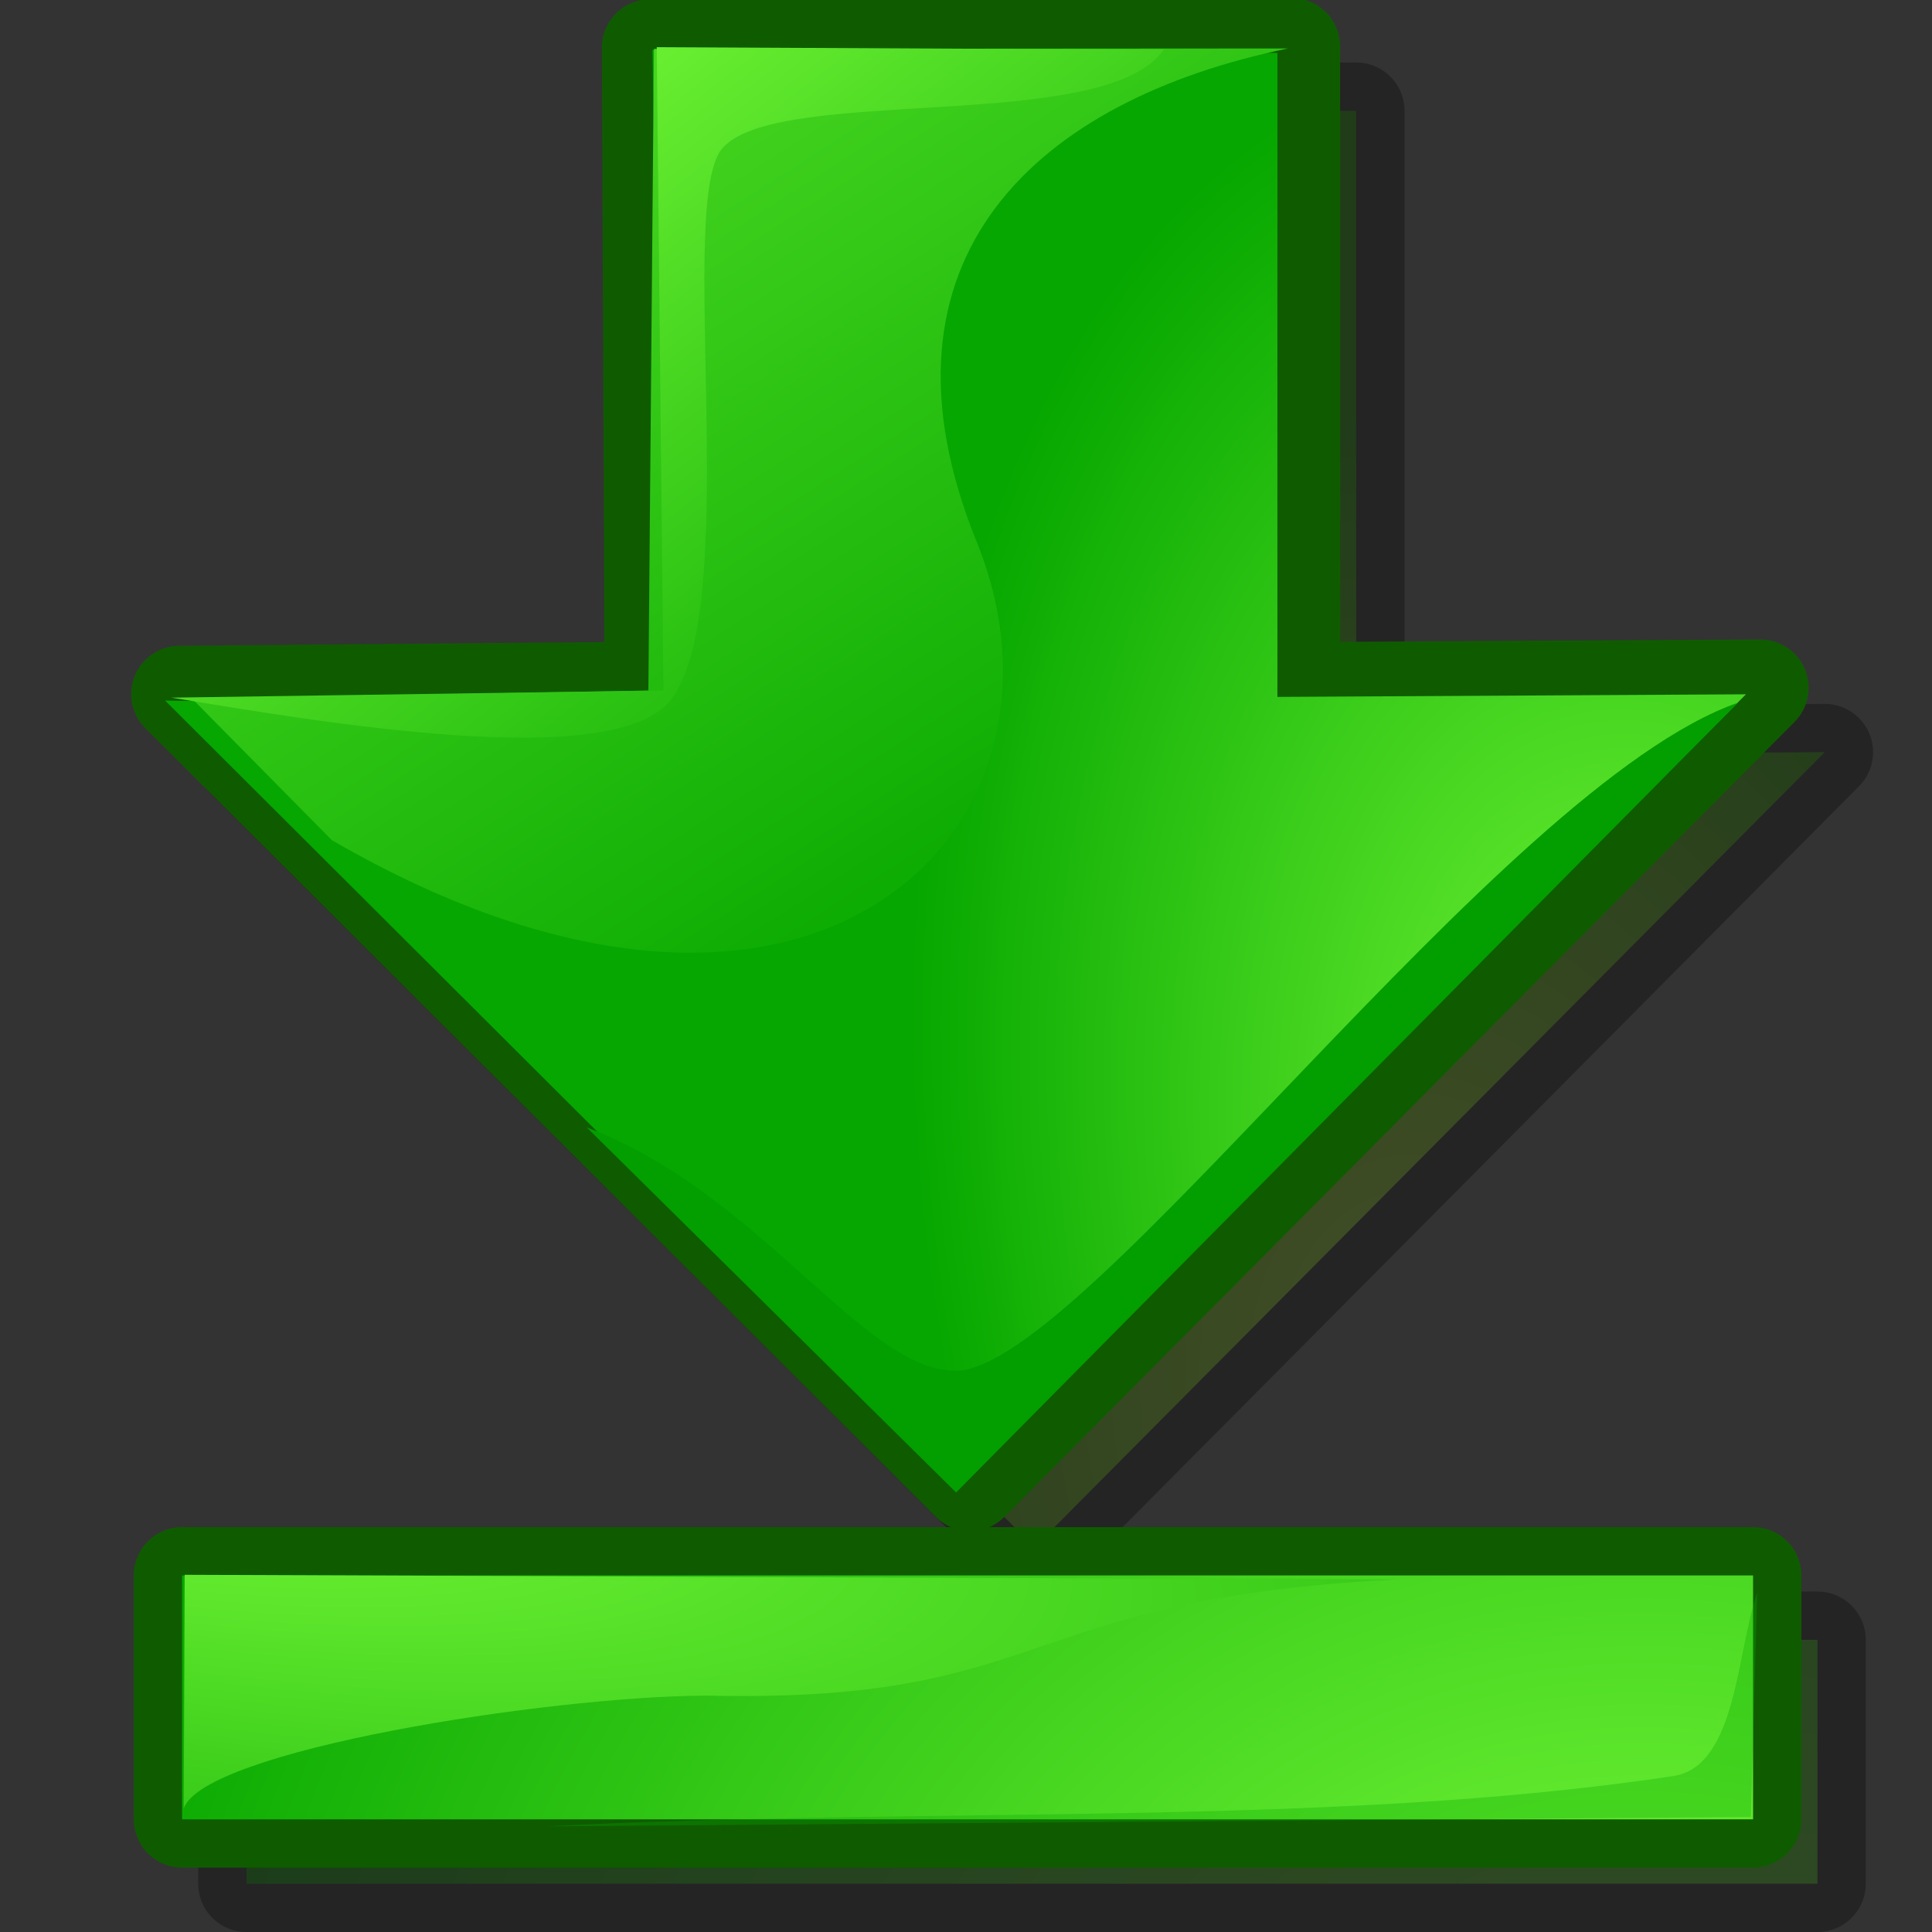 <?xml version="1.0" encoding="UTF-8" standalone="no"?>
<!-- Created with Inkscape (http://www.inkscape.org/) -->
<svg
   xmlns:dc="http://purl.org/dc/elements/1.1/"
   xmlns:cc="http://web.resource.org/cc/"
   xmlns:rdf="http://www.w3.org/1999/02/22-rdf-syntax-ns#"
   xmlns:svg="http://www.w3.org/2000/svg"
   xmlns="http://www.w3.org/2000/svg"
   xmlns:xlink="http://www.w3.org/1999/xlink"
   xmlns:sodipodi="http://inkscape.sourceforge.net/DTD/sodipodi-0.dtd"
   xmlns:inkscape="http://www.inkscape.org/namespaces/inkscape"
   id="svg3703"
   sodipodi:version="0.32"
   inkscape:version="0.41+cvs"
   width="60px"
   height="60px"
   sodipodi:docbase="/home/david/.icons/eXperience/normal/stock"
   sodipodi:docname="gtk-goto-bottom.svg">
  <rect width="100%" height="100%" fill="#333333" stroke="none"/>
  <defs
     id="defs3705">
    <linearGradient
       y2="26610"
       x2="-2598"
       y1="21628"
       x1="19681"
       gradientUnits="userSpaceOnUse"
       id="linearGradient3129">
      <stop
         id="stop3131"
         style="stop-color:#80ff3d;stop-opacity:1;"
         offset="0" />
      <stop
         id="stop3133"
         style="stop-color:#06a700;stop-opacity:1;"
         offset="1" />
    </linearGradient>
    <linearGradient
       gradientTransform="translate(-18.175,-33.046)"
       gradientUnits="userSpaceOnUse"
       y2="4.612"
       x2="-26.25"
       y1="-11.214"
       x1="-41.62"
       id="linearGradient3184"
       xlink:href="#linearGradient3129"
       inkscape:collect="always" />
    <linearGradient
       id="linearGradient565"
       gradientUnits="userSpaceOnUse"
       x1="19681"
       y1="21628"
       x2="-2598"
       y2="26610">
      <stop
         offset="0"
         style="stop-color:#c7ff3d;stop-opacity:1;"
         id="stop566" />
      <stop
         offset="1"
         style="stop-color:#1fa300;stop-opacity:1;"
         id="stop567" />
    </linearGradient>
    <linearGradient
       y2="4.612"
       x2="-26.25"
       y1="-11.214"
       x1="-41.62"
       gradientTransform="translate(-34.273,-49.144)"
       gradientUnits="userSpaceOnUse"
       id="linearGradient3197"
       xlink:href="#linearGradient3129"
       inkscape:collect="always" />
    <linearGradient
       inkscape:collect="always"
       xlink:href="#linearGradient3129"
       id="linearGradient2075"
       gradientUnits="userSpaceOnUse"
       gradientTransform="matrix(1.201,1.855532e-16,-1.286417e-16,0.833,-8.306005e-2,-5.778)"
       x1="7.049"
       y1="11.123"
       x2="30.158"
       y2="31.715" />
    <linearGradient
       inkscape:collect="always"
       xlink:href="#linearGradient3129"
       id="linearGradient2078"
       gradientUnits="userSpaceOnUse"
       gradientTransform="matrix(0,1,1,0,0.127,-5.857)"
       x1="-10.669"
       y1="1.306"
       x2="35.445"
       y2="30.905" />
    <radialGradient
       inkscape:collect="always"
       xlink:href="#linearGradient3129"
       id="radialGradient2082"
       gradientUnits="userSpaceOnUse"
       gradientTransform="matrix(-0.283,-1.385,0.859,-0.176,38.274,120.564)"
       cx="54.718"
       cy="34.505"
       fx="54.718"
       fy="34.505"
       r="26.751" />
    <radialGradient
       inkscape:collect="always"
       xlink:href="#linearGradient565"
       id="radialGradient2085"
       gradientUnits="userSpaceOnUse"
       gradientTransform="matrix(0.872,0,0,1.147,0.149,-5.88)"
       cx="47.527"
       cy="40.945"
       fx="47.906"
       fy="40.321"
       r="26.751" />
    <radialGradient
       inkscape:collect="always"
       xlink:href="#linearGradient565"
       id="radialGradient2089"
       gradientUnits="userSpaceOnUse"
       gradientTransform="matrix(0.872,0,0,1.147,2.149,-3.88)"
       cx="47.527"
       cy="40.945"
       fx="47.906"
       fy="40.321"
       r="26.751" />
    <linearGradient
       y2="4.612"
       x2="-26.25"
       y1="-11.214"
       x1="-41.62"
       gradientTransform="translate(-43.021,-47.237)"
       gradientUnits="userSpaceOnUse"
       id="linearGradient2279"
       xlink:href="#linearGradient3129"
       inkscape:collect="always" />
    <linearGradient
       y2="30.905"
       x2="35.445"
       y1="1.306"
       x1="-10.669"
       gradientTransform="translate(67.67,16.163)"
       gradientUnits="userSpaceOnUse"
       id="linearGradient2282"
       xlink:href="#linearGradient3129"
       inkscape:collect="always" />
    <radialGradient
       r="28736.516"
       fy="26927.234"
       fx="36347.5"
       cy="26927.234"
       cx="36347.5"
       gradientTransform="matrix(1.528366e-3,0,0,1.767557e-3,28.13,18.825)"
       gradientUnits="userSpaceOnUse"
       id="radialGradient2322"
       xlink:href="#linearGradient3129"
       inkscape:collect="always" />
    <radialGradient
       r="28736.516"
       fy="26927.234"
       fx="36347.5"
       cy="26927.234"
       cx="36347.5"
       gradientTransform="matrix(1.528366e-3,0,0,1.767557e-3,26.13,16.825)"
       gradientUnits="userSpaceOnUse"
       id="radialGradient2324"
       xlink:href="#linearGradient3129"
       inkscape:collect="always" />
    <radialGradient
       r="28736.516"
       fy="26927.234"
       fx="36347.5"
       cy="26927.234"
       cx="36347.5"
       gradientTransform="matrix(1.528366e-3,0,0,1.767558e-3,26.13,16.825)"
       gradientUnits="userSpaceOnUse"
       id="radialGradient2326"
       xlink:href="#linearGradient3129"
       inkscape:collect="always" />
    <radialGradient
       r="2.966"
       fy="-19.389"
       fx="39.491"
       cy="-19.389"
       cx="39.491"
       gradientTransform="matrix(-1.182,-0.358,0.238,-1.053,100.626,30.485)"
       gradientUnits="userSpaceOnUse"
       id="radialGradient2328"
       xlink:href="#linearGradient3129"
       inkscape:collect="always" />
    <radialGradient
       r="8726.536"
       fy="1643.907"
       fx="48581.410"
       cy="1643.907"
       cx="48581.410"
       gradientTransform="matrix(1.841442e-3,8.672837e-3,-2.293336e-3,6.512640e-4,-29.384,-410.234)"
       gradientUnits="userSpaceOnUse"
       id="radialGradient2330"
       xlink:href="#linearGradient3129"
       inkscape:collect="always" />
  </defs>
  <sodipodi:namedview
     id="base"
     pagecolor="#ff00ff"
     bordercolor="#666666"
     borderopacity="1.0"
     inkscape:pageopacity="0.0000000"
     inkscape:pageshadow="2"
     inkscape:zoom="3.8515475"
     inkscape:cx="87.029469"
     inkscape:cy="12.059837"
     inkscape:window-width="1022"
     inkscape:window-height="723"
     gridspacingy="1pt"
     gridspacingx="1pt"
     gridoriginy="0pt"
     gridoriginx="0pt"
     showgrid="true"
     snaptogrid="false"
     inkscape:window-x="194"
     inkscape:window-y="0"
     showguides="true"
     snaptoguides="true"
     inkscape:guide-bbox="true"
     inkscape:current-layer="svg3703" />
  <path
     class="fil2"
     d="M 32.129,48.049 L 56.669,23.36 L 42.119,23.441 L 42.119,3.441 L 22.192,3.478 L 22.277,23.426 L 7.574,23.555 L 32.129,48.049 z "
     id="path2087"
     style="opacity:0.3;fill:url(#radialGradient2089);fill-rule:evenodd;stroke:#000000;stroke-width:3;stroke-linejoin:round;stroke-miterlimit:4;stroke-dasharray:none;stroke-opacity:1"
     nodetypes="cccccccc"
     sodipodi:nodetypes="cccccccc" />
  <path
     sodipodi:nodetypes="cccccccc"
     nodetypes="cccccccc"
     style="fill:url(#radialGradient2085);fill-rule:evenodd;stroke:#0f5c00;stroke-width:3;stroke-linejoin:round;stroke-miterlimit:4;stroke-dasharray:none;stroke-opacity:1"
     id="path2053"
     d="M 30.129,46.049 L 54.669,21.36 L 40.119,21.441 L 40.119,1.441 L 20.192,1.478 L 20.277,21.426 L 5.574,21.555 L 30.129,46.049 z "
     class="fil2" />
  <path
     class="fil2"
     d="M 29.681,46.25 L 54.222,21.562 L 39.671,21.643 L 39.671,1.643 L 20.264,1.549 L 20.609,22.017 L 5.127,21.756 L 29.681,46.25 z "
     id="path561"
     style="fill:url(#radialGradient2082);fill-rule:evenodd"
     nodetypes="cccccccc"
     sodipodi:nodetypes="cccccccc" />
  <path
     class="fil3"
     d="M 29.693,46.35 L 18.223,35.014 C 23.632,37.069 26.849,42.628 29.7,42.571 C 33.687,42.491 46.611,24.395 53.968,21.826 L 29.693,46.35 z "
     id="path562"
     style="fill:#039e00;fill-opacity:1;fill-rule:evenodd;stroke:none;stroke-opacity:1"
     nodetypes="cccsccc"
     sodipodi:nodetypes="ccscc" />
  <path
     class="fil1"
     d="M 40,1.505 L 20.309,1.518 L 20.136,21.446 L 5.966,21.698 L 10.303,26.09 C 25.191,34.717 33.951,25.75 30.334,16.833 C 26.737,7.964 32.292,3.085 40,1.505 z "
     id="path560"
     style="fill:url(#linearGradient2078);fill-opacity:1;fill-rule:evenodd"
     nodetypes="cccscc"
     sodipodi:nodetypes="ccccczc" />
  <path
     class="fil4"
     d="M 22.468,4.567 C 24.292,2.636 34.349,4.165 36.137,1.543 L 20.396,1.465 L 20.605,21.443 L 5.32,21.666 C 9.787,22.389 19.05,24.02 20.832,21.736 C 23.106,18.821 20.953,6.068 22.468,4.567 z "
     id="path563"
     style="fill:url(#linearGradient2075);fill-opacity:1;fill-rule:evenodd"
     nodetypes="ccccss"
     sodipodi:nodetypes="cccccsc" />
  <rect
     y="-44.296"
     x="-63.175"
     height="0"
     width="37.5"
     id="rect3182"
     style="opacity:0.433;color:#000000;fill:url(#linearGradient3184);fill-opacity:1;fill-rule:nonzero;stroke:none;stroke-width:7.375;stroke-linecap:butt;stroke-linejoin:round;marker:none;marker-start:none;marker-mid:none;marker-end:none;stroke-miterlimit:4;stroke-dasharray:none;stroke-dashoffset:0;stroke-opacity:0.268;visibility:visible;display:inline;overflow:visible" />
  <rect
     y="-27.347"
     x="-61.097"
     height="0"
     width="37.5"
     id="rect3195"
     style="opacity:0.433;color:#000000;fill:url(#linearGradient3197);fill-opacity:1;fill-rule:nonzero;stroke:none;stroke-width:7.375;stroke-linecap:butt;stroke-linejoin:round;marker:none;marker-start:none;marker-mid:none;marker-end:none;stroke-miterlimit:4;stroke-dasharray:none;stroke-dashoffset:0;stroke-opacity:0.268;visibility:visible;display:inline;overflow:visible" />
  <g
     transform="matrix(0,1,1,0,-13.408,-13.823)"
     id="g2315">
    <path
       d="M 64.75,69.851 C 64.75,36.31 64.75,54.268 64.75,21.063 L 72.323,21.063 C 72.323,54.268 72.323,36.31 72.323,69.851 L 64.75,69.851 z "
       id="path2951"
       style="font-size:12;opacity:0.29;fill:url(#radialGradient2322);fill-rule:evenodd;stroke:#000000;stroke-width:3;stroke-linejoin:round;stroke-miterlimit:4;stroke-dasharray:none;stroke-opacity:1" />
    <path
       style="font-size:12;fill:url(#radialGradient2324);fill-rule:evenodd;stroke:#0f5c00;stroke-width:3;stroke-linejoin:round;stroke-miterlimit:4;stroke-dasharray:none;stroke-opacity:1"
       id="path2195"
       d="M 62.75,67.851 C 62.75,34.31 62.75,52.268 62.75,19.063 L 70.323,19.063 C 70.323,52.268 70.323,34.31 70.323,67.851 L 62.75,67.851 z " />
    <path
       d="M 62.75,67.851 C 62.75,34.31 62.75,52.268 62.75,19.063 L 70.323,19.063 C 70.323,52.268 70.323,34.31 70.323,67.851 L 62.75,67.851 z "
       id="path1025"
       style="font-size:12;fill:url(#radialGradient2326);fill-rule:evenodd;stroke-width:0.807;stroke-miterlimit:4;stroke-dasharray:none" />
    <path
       d="M 70.251,67.782 L 63.289,67.98 C 65.087,67.345 68.653,67.347 68.975,65.401 C 70.583,54.798 69.923,42.271 70.542,30.37 L 70.251,67.782 z "
       id="path1039"
       style="font-size:12;fill:url(#radialGradient2328);fill-opacity:0.315;fill-rule:evenodd;stroke-width:0.807;stroke-miterlimit:4;stroke-dasharray:none"
       sodipodi:nodetypes="ccscc" />
    <path
       d="M 62.73,19.143 L 69.984,19.114 C 68.185,19.749 66.512,30.352 66.481,35.328 C 66.729,46.089 63.495,44.822 62.876,56.724 L 62.73,19.143 z "
       id="path2128"
       style="font-size:12;fill:url(#radialGradient2330);fill-opacity:1;fill-rule:evenodd;stroke-width:0.807;stroke-miterlimit:4;stroke-dasharray:none"
       sodipodi:nodetypes="ccscc" />
  </g>
  <rect
     style="opacity:0.433;color:#000000;fill:url(#linearGradient2282);fill-opacity:1;fill-rule:nonzero;stroke:none;stroke-width:7.375;stroke-linecap:butt;stroke-linejoin:round;marker:none;marker-start:none;marker-mid:none;marker-end:none;stroke-miterlimit:4;stroke-dasharray:none;stroke-dashoffset:0;stroke-opacity:0.268;visibility:visible;display:inline;overflow:visible"
     id="rect2274"
     width="37.5"
     height="0"
     x="-71.924"
     y="-42.39" />
  <rect
     style="opacity:0.433;color:#000000;fill:url(#linearGradient2279);fill-opacity:1;fill-rule:nonzero;stroke:none;stroke-width:7.375;stroke-linecap:butt;stroke-linejoin:round;marker:none;marker-start:none;marker-mid:none;marker-end:none;stroke-miterlimit:4;stroke-dasharray:none;stroke-dashoffset:0;stroke-opacity:0.268;visibility:visible;display:inline;overflow:visible"
     id="rect2276"
     width="37.5"
     height="0"
     x="-69.846"
     y="-25.441" />
</svg>

